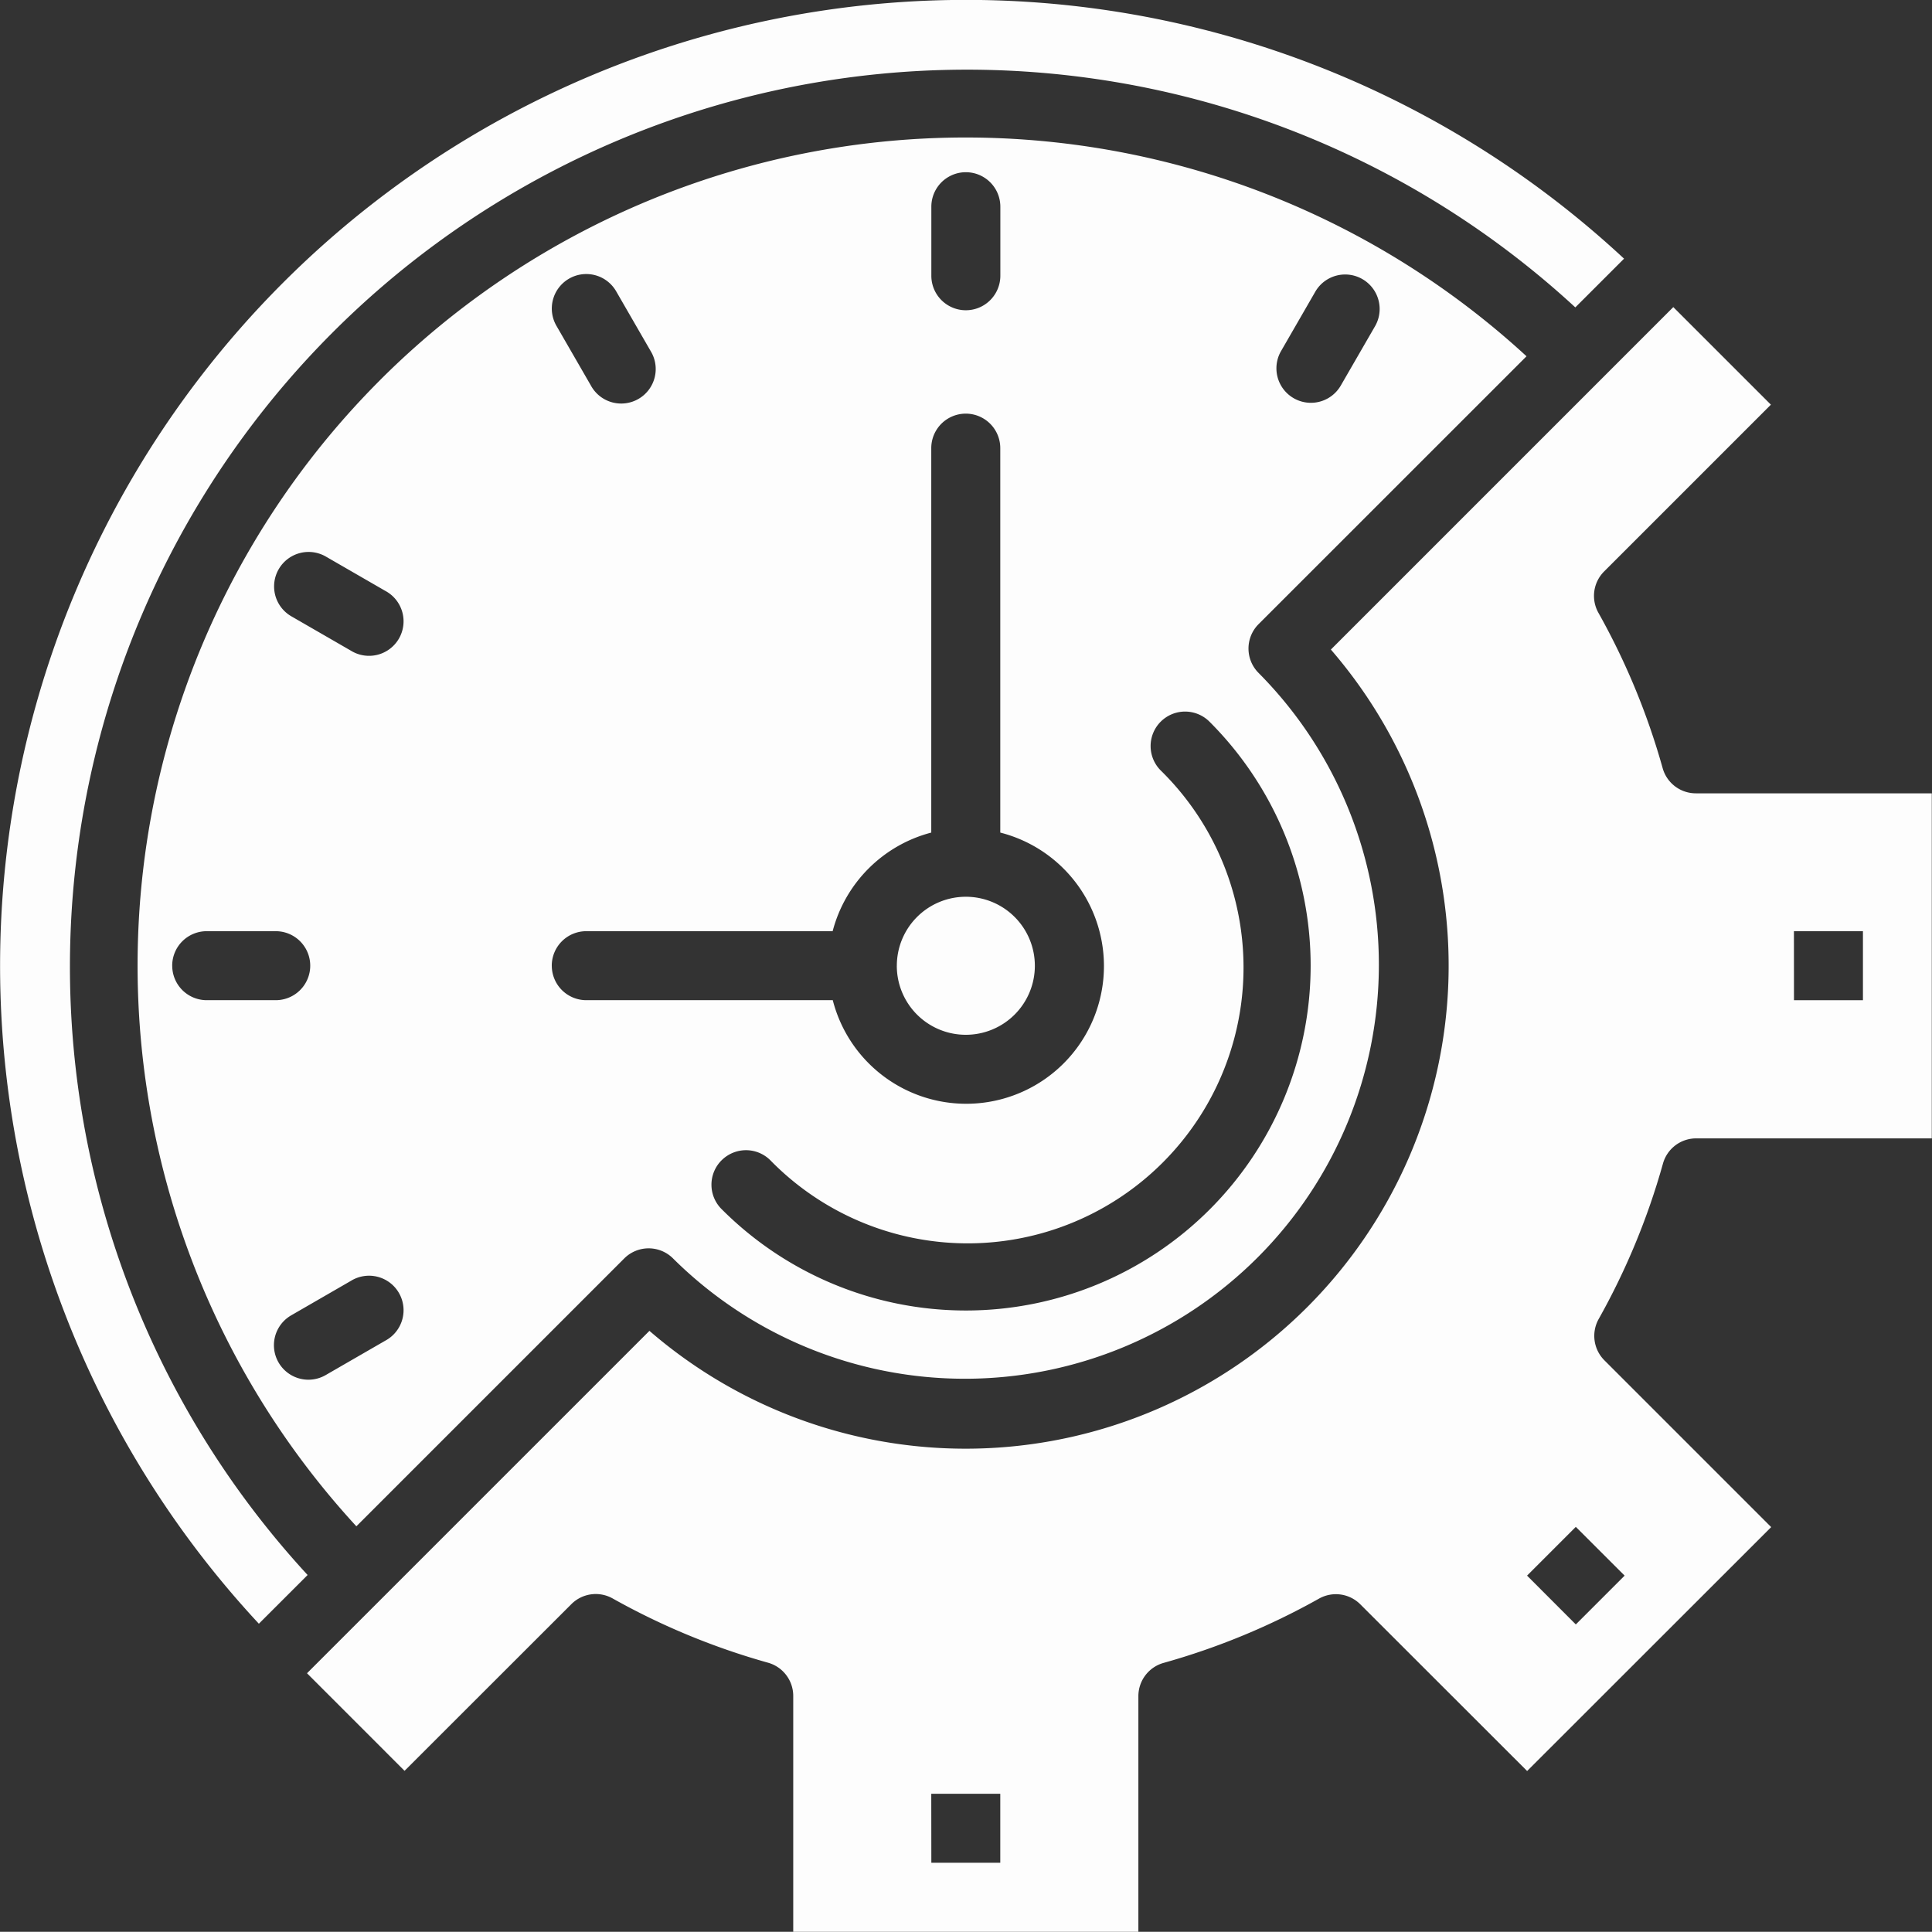 <svg xmlns="http://www.w3.org/2000/svg" width="79.953" height="79.945" viewBox="0 0 79.953 79.945">
  <rect x="0" y="0" width="79.953" height="79.945" fill="#333333" stroke="none"/>
  <path id="Shape_3" data-name="Shape 3" d="M940.432,1119.389v-9.76a1.429,1.429,0,0,0-1.045-1.376,29.283,29.283,0,0,1-6.426-2.657,1.427,1.427,0,0,0-1.714.237l-6.9,6.895-4.037-4.038,14.171-14.17a19.99,19.99,0,0,0,28.2-28.194l14.171-14.172,4.039,4.038-6.9,6.9a1.428,1.428,0,0,0-.237,1.714,29.255,29.255,0,0,1,2.657,6.426,1.427,1.427,0,0,0,1.377,1.044h9.761v14.279H977.8a1.427,1.427,0,0,0-1.377,1.047,29.191,29.191,0,0,1-2.657,6.425,1.43,1.43,0,0,0,.237,1.715l6.9,6.9-10.1,10.094-6.9-6.895a1.427,1.427,0,0,0-1.717-.237,29.276,29.276,0,0,1-6.425,2.657,1.429,1.429,0,0,0-1.046,1.376v9.76Zm5.715-2.856H949v-2.856h-2.856Zm24.653-11.883,2.018,2.02,2.02-2.02-2.02-2.018Zm11.046-23.813H984.7v-2.855h-2.856Zm-62.532-29.687a39.977,39.977,0,0,1,55.5-1l-2.017,2.016a37.125,37.125,0,0,0-52.462,52.458l-2.017,2.016A39.969,39.969,0,0,1,919.313,1051.151Zm4.022,4.022a34.274,34.274,0,0,1,47.442-.983l-11.088,11.085a1.429,1.429,0,0,0,0,2.02,17.134,17.134,0,0,1-24.232,24.23,1.428,1.428,0,0,0-2.02,0l-11.085,11.085A34.265,34.265,0,0,1,923.335,1055.174Zm-1.208,37.279-2.473,1.428a1.427,1.427,0,0,0,1.427,2.472l2.474-1.428a1.428,1.428,0,1,0-1.428-2.472Zm15.34-4.99a1.426,1.426,0,0,0,.015,2.037,14.27,14.27,0,1,0,20.182-20.18,1.427,1.427,0,1,0-2.015,2.021,11.416,11.416,0,1,1-16.145,16.143,1.425,1.425,0,0,0-1.014-.438h-.013A1.431,1.431,0,0,0,937.467,1087.463Zm-7.028-8.052a1.428,1.428,0,0,0,1.428,1.427h10.2A5.7,5.7,0,1,0,949,1073.9v-15.909a1.428,1.428,0,1,0-2.856,0V1073.9a5.712,5.712,0,0,0-4.081,4.081h-10.2A1.428,1.428,0,0,0,930.439,1079.411Zm-15.708,0a1.428,1.428,0,0,0,1.428,1.427h2.856a1.427,1.427,0,1,0,0-2.855H916.16A1.428,1.428,0,0,0,914.731,1079.411ZM919.139,1063a1.428,1.428,0,0,0,.516,1.946l2.473,1.427a1.428,1.428,0,1,0,1.428-2.472l-2.474-1.428a1.429,1.429,0,0,0-1.943.527Zm42.907-11.5-1.427,2.474a1.427,1.427,0,1,0,2.472,1.427l1.428-2.473a1.428,1.428,0,0,0-2.473-1.428Zm-30.892-.523a1.429,1.429,0,0,0-.522,1.951l1.427,2.473a1.428,1.428,0,1,0,2.473-1.427l-1.428-2.474a1.427,1.427,0,0,0-1.95-.523ZM946.147,1048v2.856a1.428,1.428,0,0,0,2.856,0V1048a1.428,1.428,0,1,0-2.856,0Zm-1.428,31.412a2.856,2.856,0,1,1,2.856,2.856A2.855,2.855,0,0,1,944.718,1079.411Z" transform="translate(-907.605 -1039.445)" fill="#fdfdfd"/>
</svg>
